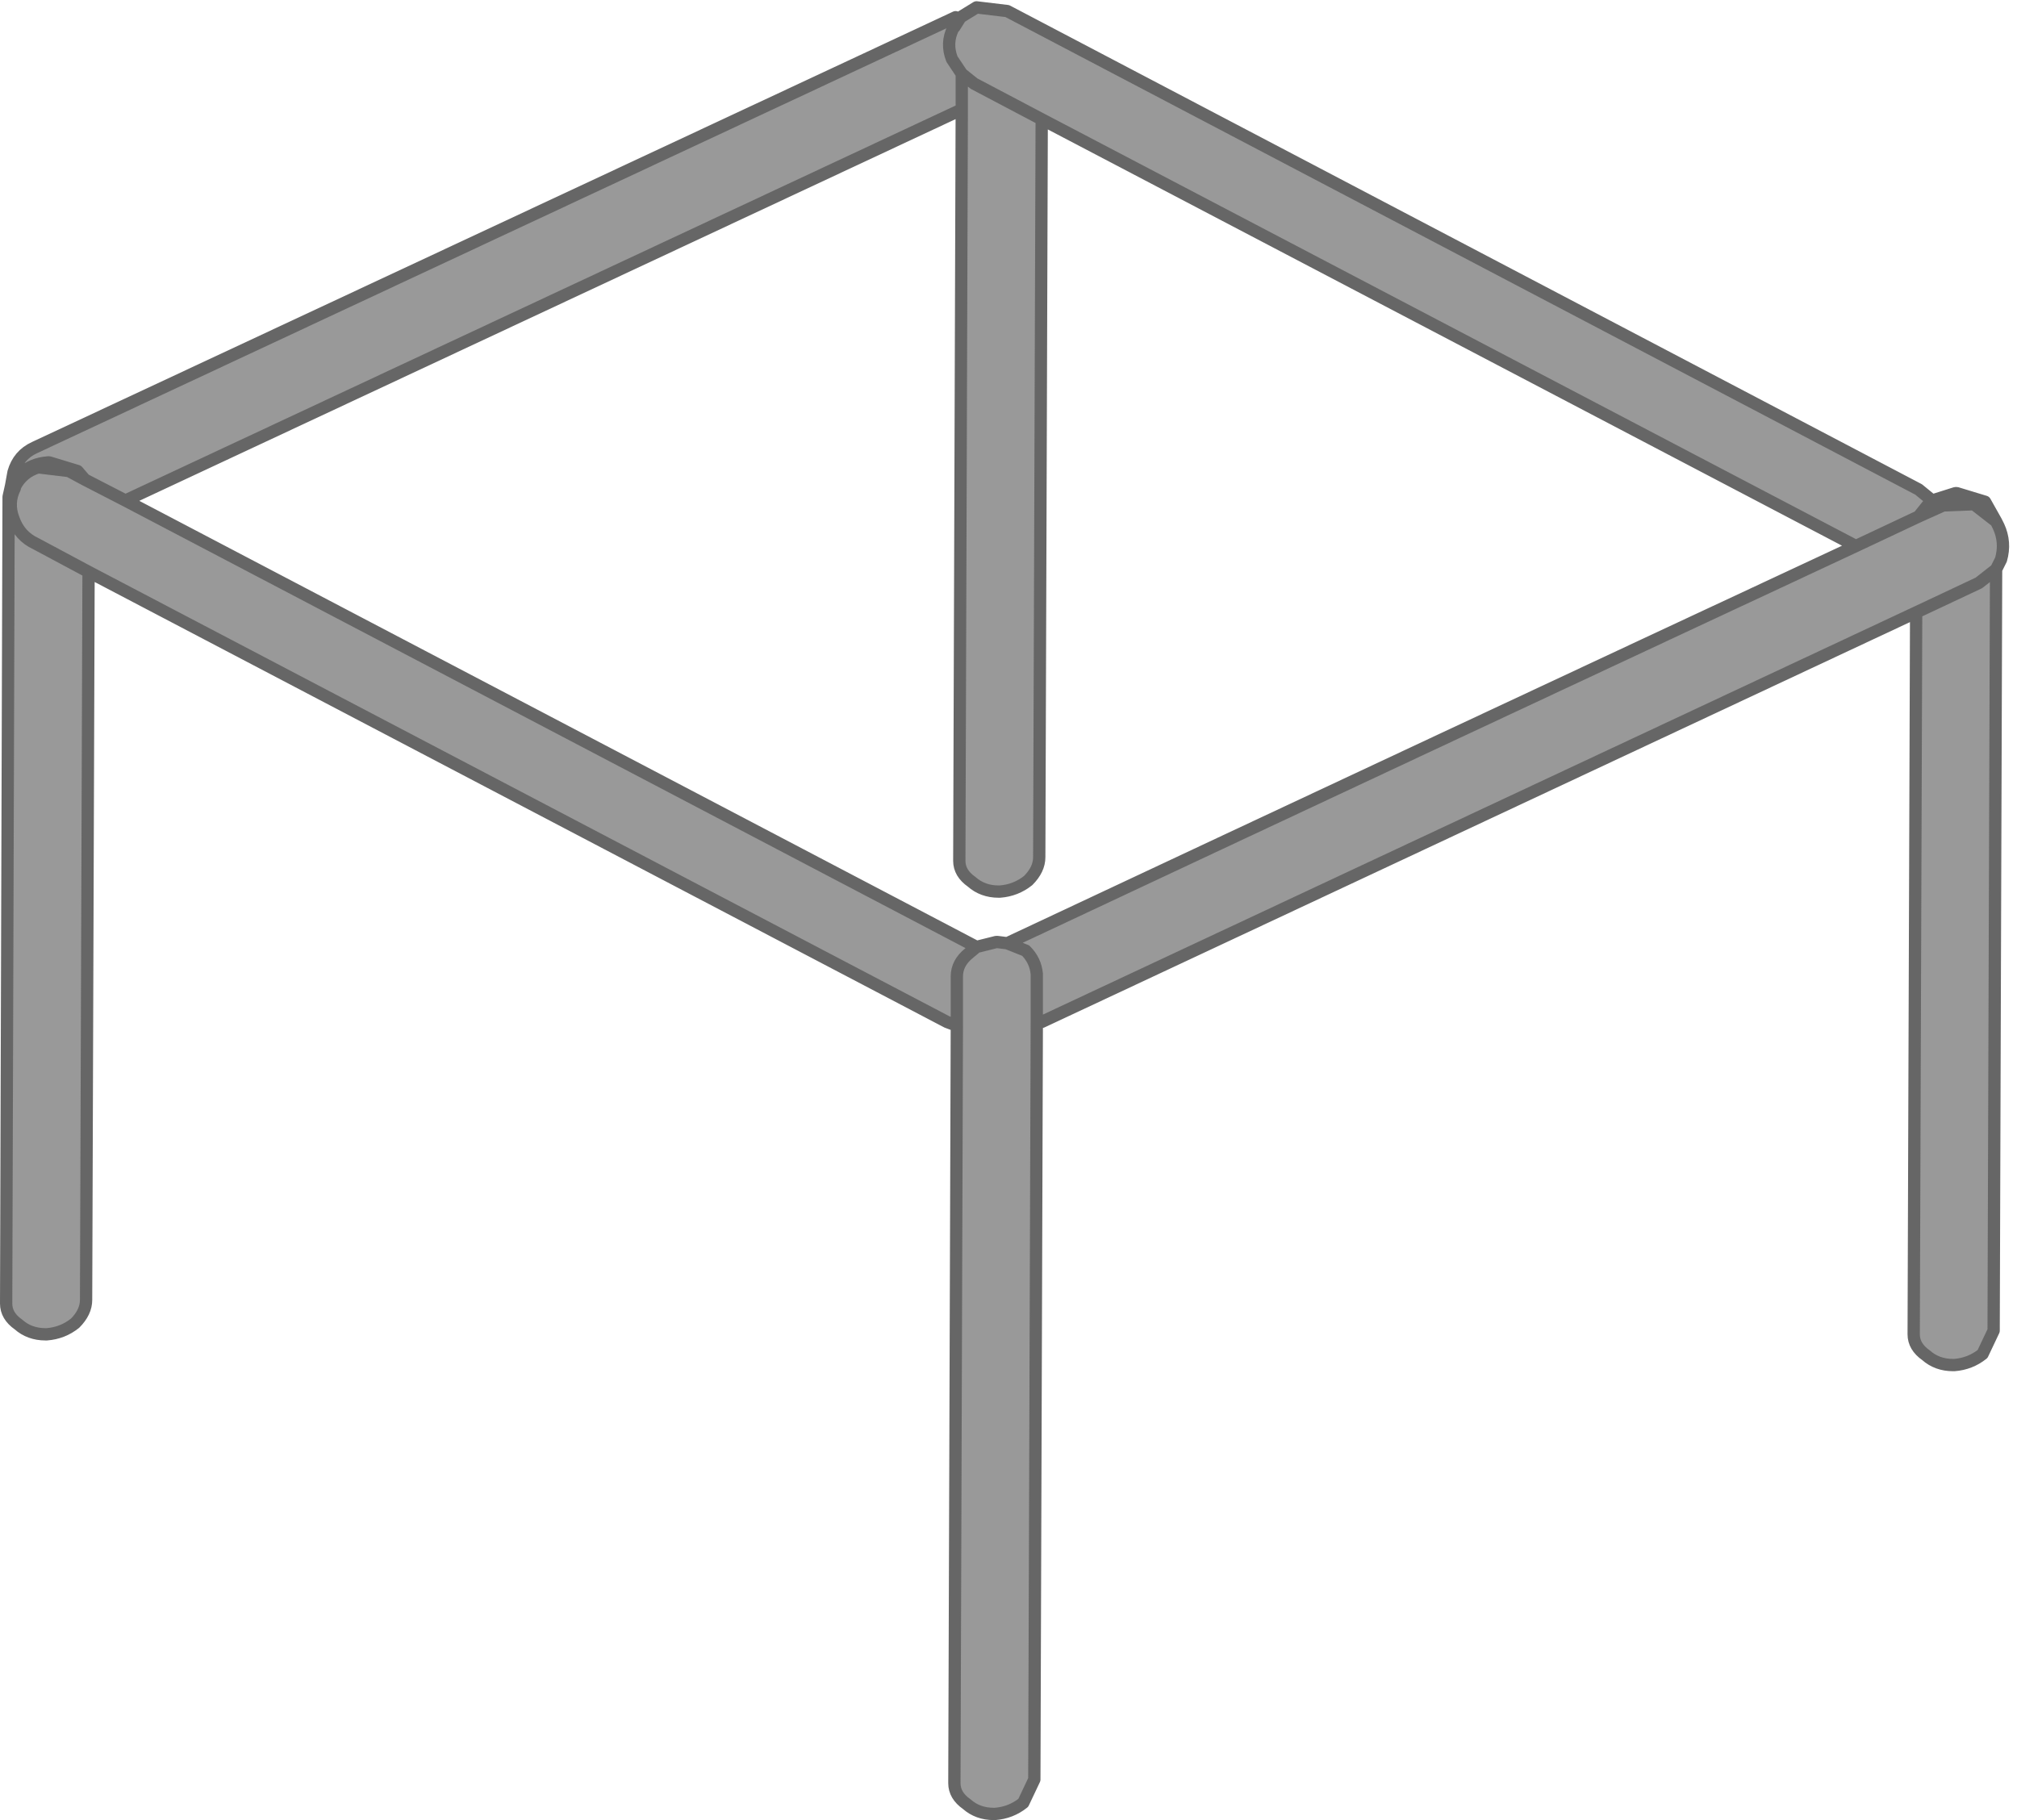<?xml version="1.0" encoding="utf-8"?>
<svg version="1.1" id="Layer_1"
xmlns="http://www.w3.org/2000/svg"
xmlns:xlink="http://www.w3.org/1999/xlink"
xmlns:author="http://www.sothink.com"
width="82px" height="74px"
xml:space="preserve">
<g id="259" transform="matrix(1, 0, 0, 1, 40.8, 37.45)">
<path style="fill:#999999;fill-opacity:1" d="M1.55,-32.6L1.45 -2.6Q1.45 -2.1 1 -1.65Q0.5 -1.25 -0.15 -1.2L-0.2 -1.2Q-0.85 -1.2 -1.3 -1.6Q-1.8 -1.95 -1.8 -2.45L-1.7 -33L-35.7 -17.1L-1.1 1.05L-0.3 0.85L-0.25 0.85L0.15 0.9Q17.4 -7.2 34.65 -15.25L1.55 -32.6M1.55,4.1L1.35 4.15L1.25 34.9L0.8 35.85Q0.3 36.25 -0.35 36.3L-0.4 36.3Q-1.05 36.3 -1.5 35.9Q-2 35.55 -2 35.05L-1.9 4.25L-2.3 4.1L-37.2 -14.2L-37.3 15.4Q-37.3 15.9 -37.75 16.35Q-38.25 16.75 -38.9 16.8L-38.95 16.8Q-39.6 16.8 -40.05 16.4Q-40.55 16.05 -40.55 15.55L-40.45 -17.25L-40.35 -17.7L-40.25 -18.25Q-40.05 -18.95 -39.4 -19.25L-1.95 -36.75L-1.75 -36.75L-1.1 -37.15L0.15 -37L37.2 -17.55L37.75 -17.1L38.7 -17.4L38.75 -17.4L39.9 -17.05L40.35 -16.25L40.45 -16.05Q40.75 -15.4 40.55 -14.7L40.35 -14.3L40.25 16.65L39.8 17.6Q39.3 18 38.65 18.05L38.6 18.05Q37.95 18.05 37.5 17.65Q37 17.3 37 16.8L37.1 -12.55L1.55 4.1" />
<path style="fill:none;stroke-width:0.5;stroke-linecap:round;stroke-linejoin:round;stroke-miterlimit:3;stroke:#666666;stroke-opacity:1" d="M-1.7,-33L-1.8 -2.45Q-1.8 -1.95 -1.3 -1.6Q-0.85 -1.2 -0.2 -1.2L-0.15 -1.2Q0.5 -1.25 1 -1.65Q1.45 -2.1 1.45 -2.6L1.55 -32.6L-1.2 -34.05L-1.7 -34.45L-1.7 -33L-35.7 -17.1L-1.1 1.05L-0.3 0.85L-0.25 0.85L0.15 0.9Q17.4 -7.2 34.65 -15.25L1.55 -32.6M40.35,-14.3L39.65 -13.75L37.1 -12.55L37 16.8Q37 17.3 37.5 17.65Q37.95 18.05 38.6 18.05L38.65 18.05Q39.3 18 39.8 17.6L40.25 16.65L40.35 -14.3L40.55 -14.7Q40.75 -15.4 40.45 -16.05L40.35 -16.25L39.45 -16.95L38.2 -16.9L37.2 -16.45L34.65 -15.25M40.35,-16.25L39.9 -17.05L38.75 -17.4L38.7 -17.4L37.75 -17.1L37.6 -16.95L37.2 -16.45M37.75,-17.1L37.2 -17.55L0.15 -37L-1.1 -37.15L-1.75 -36.75L-2 -36.35L-2.05 -36.3Q-2.35 -35.7 -2.1 -35.05L-1.7 -34.45M-1.95,-36.75L-39.4 -19.25Q-40.05 -18.95 -40.25 -18.25L-40.35 -17.7L-39.95 -18.2Q-39.5 -18.6 -38.85 -18.65L-38.8 -18.65L-37.65 -18.3L-37.35 -17.95L-35.7 -17.1M-40.35,-17.7L-40.45 -17.25L-40.55 15.55Q-40.55 16.05 -40.05 16.4Q-39.6 16.8 -38.95 16.8L-38.9 16.8Q-38.25 16.75 -37.75 16.35Q-37.3 15.9 -37.3 15.4L-37.2 -14.2L-39.35 -15.35Q-40 -15.65 -40.25 -16.35Q-40.5 -17 -40.2 -17.6L-40.2 -17.65Q-39.9 -18.25 -39.25 -18.45L-38 -18.3L-37.35 -17.95M-37.2,-14.2L-2.3 4.1L-1.9 4.25L-1.9 2.25Q-1.9 1.7 -1.4 1.3L-1.1 1.05M-1.9,4.25L-2 35.05Q-2 35.55 -1.5 35.9Q-1.05 36.3 -0.4 36.3L-0.35 36.3Q0.3 36.25 0.8 35.85L1.25 34.9L1.35 4.15L1.35 2.15Q1.3 1.6 0.9 1.2L0.15 0.9M1.35,4.15L1.55 4.1L37.1 -12.55" />
</g>
</svg>

